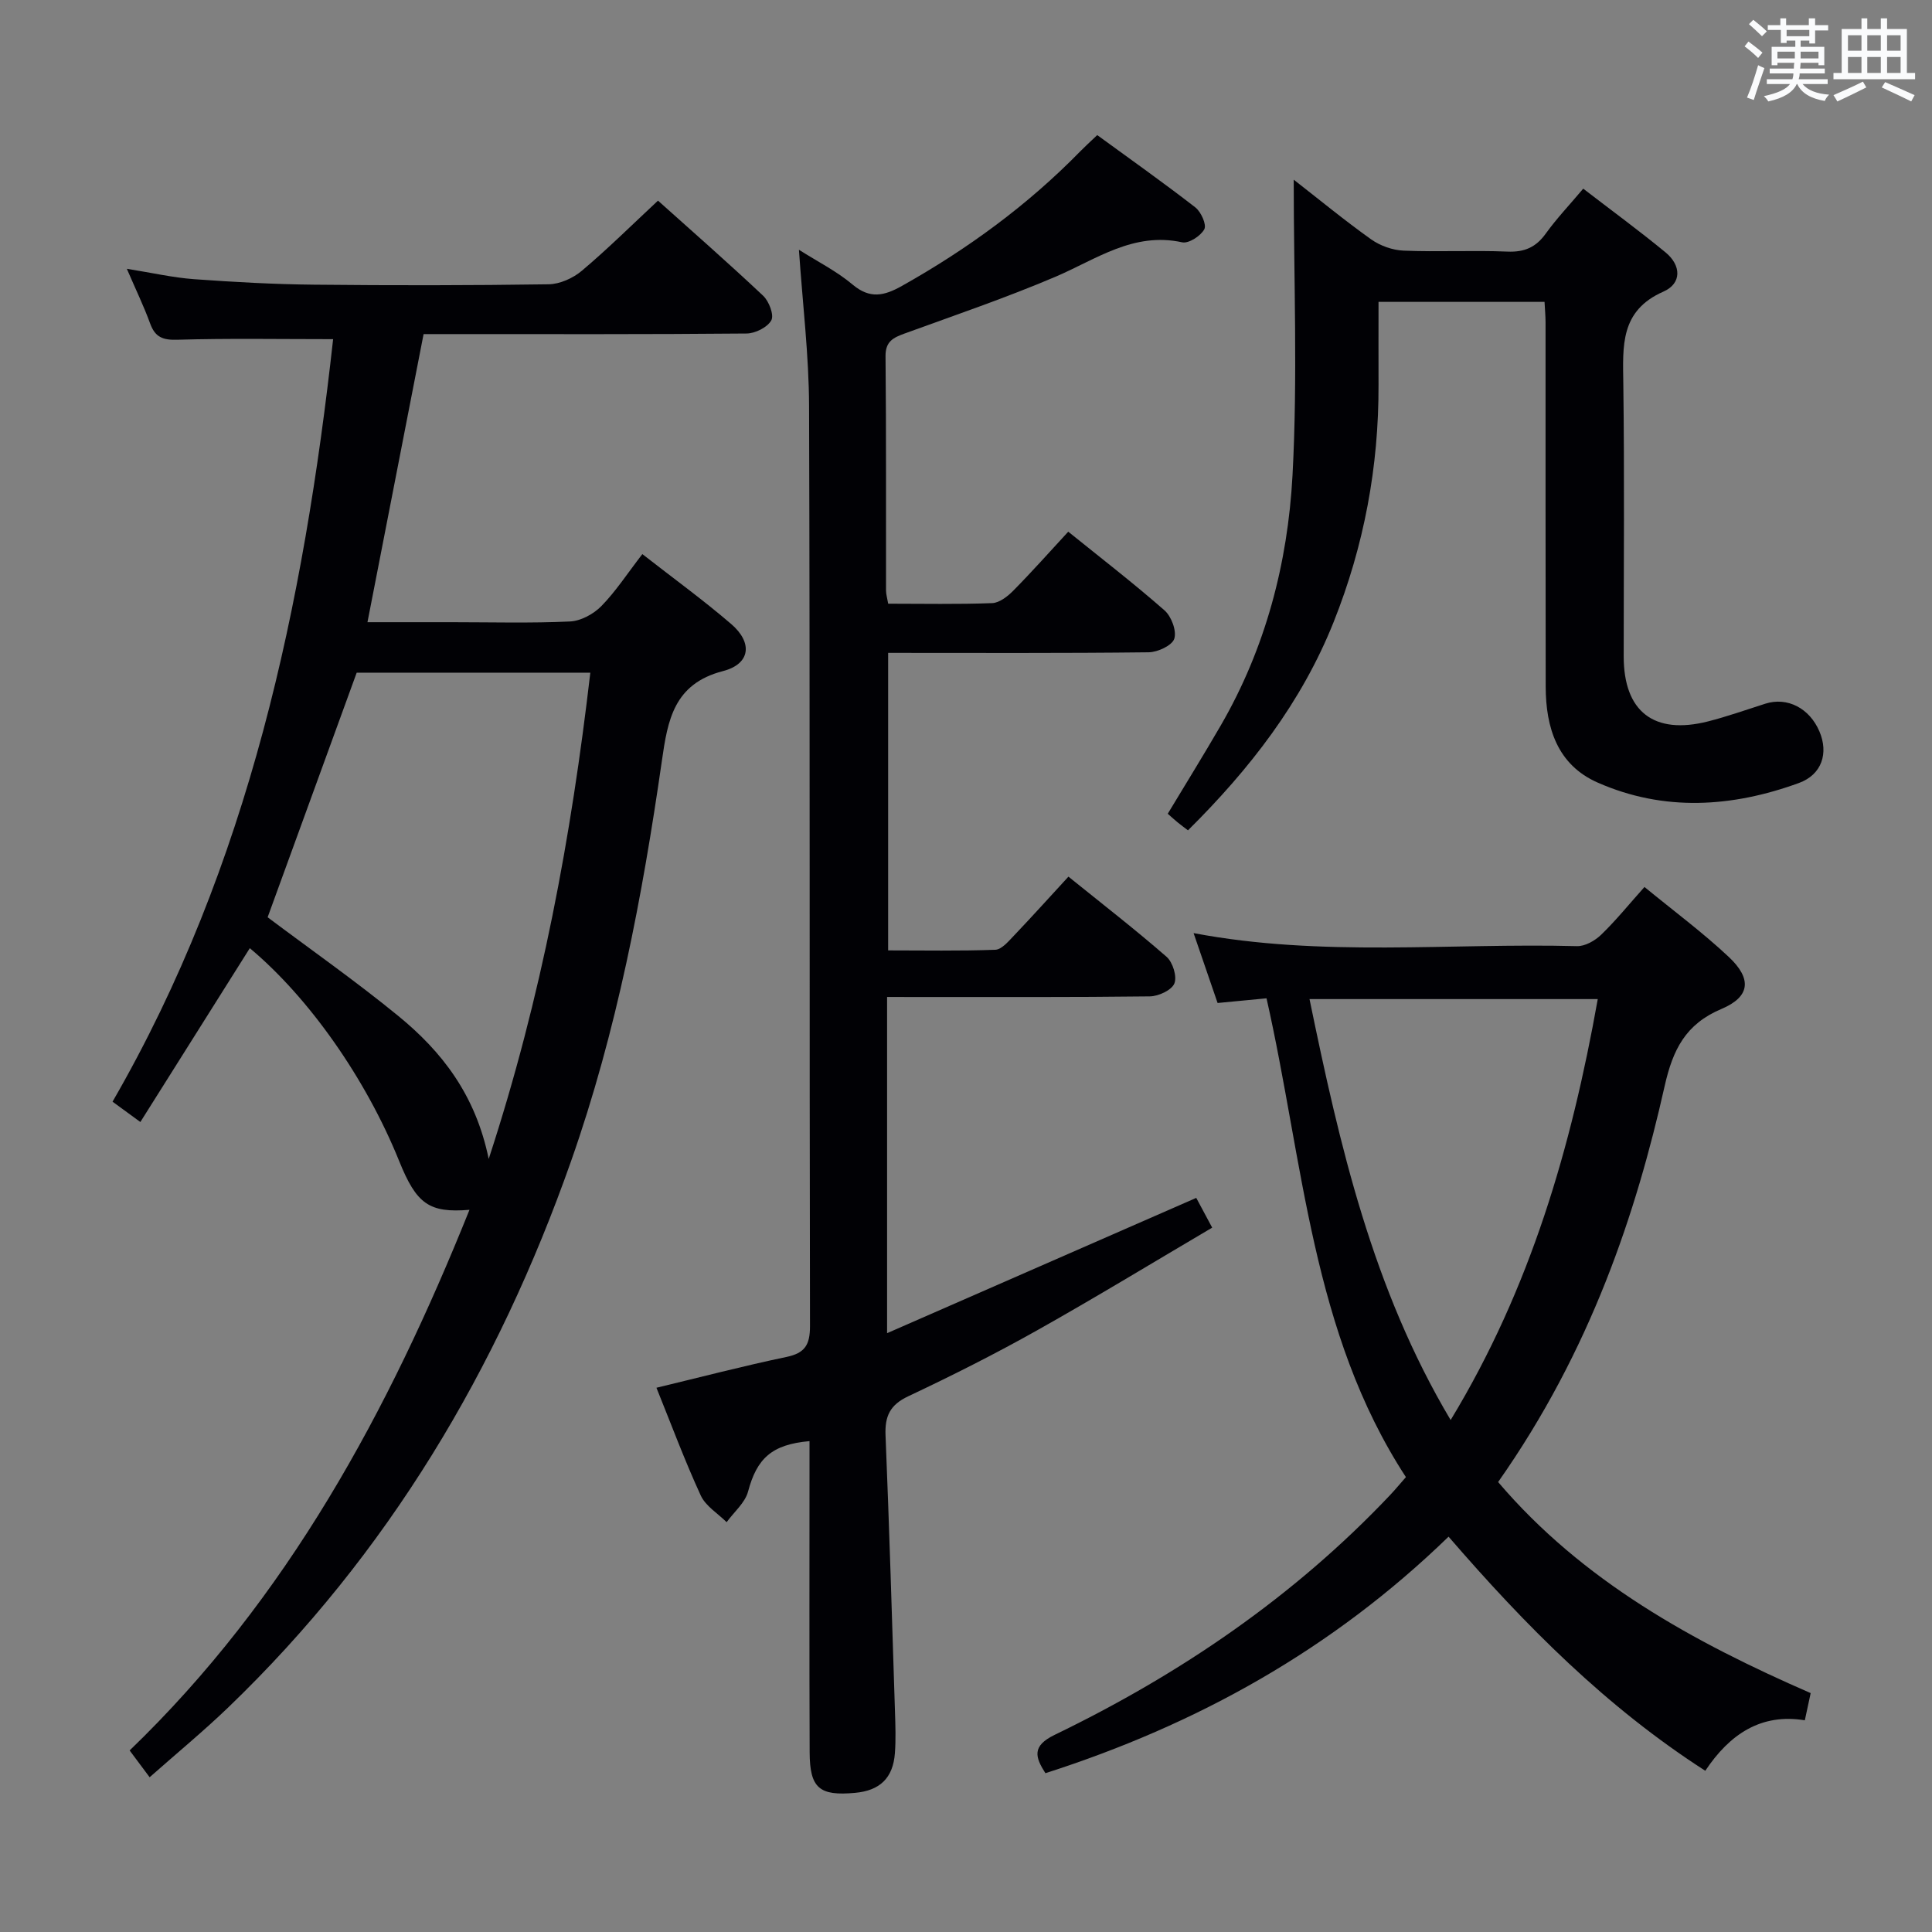 <svg enable-background="new 0 0 400 400" viewBox="0 0 400 400" xmlns="http://www.w3.org/2000/svg"><rect x="0" y="0" width="400" height="400" fill="#808080" stroke="none"/><g fill="#010105"><path d="m132.99 114.72c6.45 5.04 12.63 9.52 18.41 14.49 4.49 3.87 3.97 8.26-1.71 9.73-10.2 2.64-11.45 10.16-12.66 18.61-4.04 28.11-9.33 55.95-18.8 82.86-15.15 43.05-37.91 81.3-70.96 113.08-5.13 4.93-10.64 9.47-16.29 14.47-1.54-2.06-2.7-3.62-4.14-5.55 32.69-31.48 53.64-70.29 70.36-111.93-8.34.68-10.96-1.17-14.55-10.08-6.88-17.04-18.64-33.81-30.93-44.09-7.49 11.89-14.98 23.79-22.66 35.99-2.06-1.5-3.6-2.63-5.76-4.21 28.34-49.05 39.57-102.95 45.67-157.87-11.07 0-21.68-.19-32.27.12-3.01.09-4.58-.53-5.61-3.35-1.29-3.55-2.95-6.97-4.83-11.34 5.21.83 9.54 1.83 13.91 2.15 8.29.6 16.6 1.06 24.91 1.14 16.16.17 32.33.16 48.49-.08 2.33-.03 5.06-1.26 6.88-2.79 5.34-4.5 10.31-9.43 15.78-14.53 6.81 6.11 14.41 12.76 21.76 19.68 1.22 1.14 2.31 4 1.7 5.1-.79 1.45-3.32 2.71-5.11 2.73-20.5.19-41 .12-61.5.12-1.8 0-3.59 0-5.38 0-3.89 19.99-7.69 39.47-11.62 59.65h17.43c8.17 0 16.34.23 24.49-.15 2.24-.1 4.88-1.53 6.49-3.17 3-3.06 5.38-6.74 8.5-10.78zm-31.81 125.23c11.03-33.71 17.09-66.78 21.04-100.68-16.71 0-32.8 0-48.37 0-6.21 17.05-12.32 33.84-18.44 50.64 8.82 6.62 18.21 13.2 27.05 20.43 8.99 7.35 16 16.3 18.72 29.61z"/><path d="m183.66 206.41v69.61c21.65-9.47 42.53-18.61 64.01-28.01.78 1.46 1.82 3.41 3.3 6.16-12.24 7.21-24.14 14.46-36.28 21.28-8.69 4.88-17.62 9.38-26.64 13.63-3.78 1.78-4.87 4.1-4.71 8.07.78 19.11 1.35 38.23 1.96 57.34.09 2.83.19 5.67-.02 8.49-.39 5.15-3.11 7.74-8.24 8.21-7.4.68-9.38-.96-9.41-8.39-.08-19.66-.03-39.32-.03-58.98 0-1.81 0-3.62 0-5.45-7.84.69-10.9 3.6-12.72 10.43-.62 2.34-2.91 4.24-4.44 6.35-1.83-1.82-4.35-3.33-5.36-5.53-3.32-7.22-6.1-14.7-9.17-22.3 9.16-2.2 17.98-4.51 26.89-6.37 3.85-.8 4.9-2.51 4.9-6.37-.13-63.48.01-126.95-.19-190.43-.03-10.57-1.33-21.14-2.1-32.44 3.85 2.45 7.81 4.43 11.1 7.2 3.61 3.04 6.55 2.35 10.22.29 13.58-7.63 26.02-16.71 36.92-27.86.93-.95 1.91-1.84 3.52-3.37 6.77 4.94 13.65 9.8 20.31 14.97 1.18.92 2.37 3.56 1.86 4.52-.73 1.38-3.23 3-4.58 2.71-10.1-2.21-17.78 3.52-26.24 7.13-10.22 4.35-20.76 7.94-31.2 11.74-2.35.86-4.01 1.61-3.98 4.71.16 16.16.07 32.32.1 48.48 0 .8.25 1.6.45 2.76 7.26 0 14.41.15 21.53-.12 1.52-.06 3.25-1.43 4.43-2.64 3.84-3.89 7.47-7.98 11.32-12.15 6.87 5.55 13.59 10.72 19.94 16.3 1.42 1.25 2.54 4.26 2.01 5.87-.46 1.4-3.43 2.78-5.31 2.8-17.81.21-35.63.12-53.93.12v61.6c7.36 0 14.78.14 22.18-.13 1.31-.05 2.7-1.71 3.81-2.87 3.77-3.95 7.42-8.02 11.34-12.27 7.01 5.66 13.83 10.94 20.32 16.6 1.28 1.12 2.2 4.09 1.61 5.52-.56 1.38-3.27 2.64-5.06 2.67-16.16.2-32.32.12-48.48.13-1.8-.01-3.6-.01-5.94-.01z"/><path d="m299.91 318.15c-24.1 23.38-52.05 38.9-83.47 48.97-2.13-3.33-2.85-5.63 1.92-7.94 25.97-12.56 49.53-28.59 69.45-49.65 1.02-1.08 1.96-2.22 3.27-3.71-19.55-29.95-21.18-65.17-28.86-99.13-3.26.31-6.48.62-10.13.97-1.6-4.65-3.24-9.44-4.97-14.47 26.53 5.03 53.02 2.01 79.39 2.7 1.67.04 3.73-1.14 5-2.37 3.09-2.99 5.81-6.36 8.96-9.88 5.99 4.92 12.02 9.38 17.45 14.48 4.85 4.55 4.44 8.26-1.51 10.77-7.44 3.14-10.07 8.43-11.77 16-5.89 26.21-15.26 54.64-34.47 81.95 17.46 20.51 40.37 33.09 64.71 43.7-.41 1.9-.75 3.49-1.21 5.63-9.03-1.49-15.54 2.84-20.61 10.45-20.56-13.23-37.22-30.03-53.15-48.47zm.43-24.15c16.53-27.25 24.99-56.47 30.46-87.15-20.09 0-39.72 0-59.68 0 6.25 30.34 13.03 59.94 29.22 87.15z"/><path d="m267.85 37.2c5.24 4.08 10.49 8.41 16.02 12.35 1.87 1.33 4.44 2.25 6.73 2.34 7.15.3 14.33-.1 21.48.2 3.55.15 5.92-.89 7.97-3.75 2.22-3.09 4.86-5.86 7.74-9.28 5.82 4.48 11.56 8.68 17.05 13.2 3.24 2.67 3.41 6.42-.46 8.12-9 3.96-8.39 11.29-8.29 19.07.25 18.82.08 37.64.08 56.46 0 11.42 6.25 16.29 17.46 13.45 4.01-1.02 7.92-2.42 11.87-3.67 4.53-1.44 9.13.91 11.19 5.74 1.91 4.46.55 8.93-4.24 10.68-13.83 5.04-27.94 5.97-41.68-.09-8.33-3.67-10.73-11.34-10.75-19.83-.05-25.15-.02-50.3-.03-75.45 0-1.31-.13-2.61-.21-4.24-11.26 0-22.34 0-34.37 0 0 5.66-.02 11.4 0 17.14.06 16.98-3 33.36-9.29 49.13-6.65 16.67-17.37 30.46-30.16 43.14-.85-.65-1.49-1.11-2.11-1.62-.63-.52-1.24-1.07-2.08-1.81 3.7-6.15 7.43-12.16 10.98-18.29 9.27-16 13.87-33.61 14.85-51.76 1.09-20.28.25-40.69.25-61.23z"/></g><path d="m361.2 9.6.8-1c.9.7 1.9 1.4 2.9 2.3l-.9 1.1c-1-1-2-1.8-2.8-2.4zm.5 10.6c.9-2.1 1.6-4.3 2.3-6.7.4.2.8.4 1.3.6-.7 2.1-1.5 4.3-2.2 6.6zm.4-15.2.9-.9c1 .8 2 1.6 2.8 2.4l-1 1c-.9-.9-1.8-1.7-2.7-2.5zm12.5-1.2h1.2v1.4h2.7v1.1h-2.7v2.7h-1.2v-.6h-1.8v1.3h4.9v3.8h-1.2v-.5h-3.7c0 .4-.1.9-.1 1.2h5.1v1h-5.2c0 .5-.1.9-.2 1.2h6v1h-5.2c1.1 1.3 2.9 2 5.5 2.2-.4.4-.7.8-.9 1.3-2.9-.5-4.8-1.6-5.7-3.5h-.1c-.8 1.7-2.7 2.9-5.9 3.6-.2-.4-.6-.8-.9-1.1 2.8-.6 4.6-1.4 5.4-2.5h-4.8v-1h5.3c.1-.3.2-.7.2-1.2h-4.9v-1h5c0-.4 0-.8.1-1.2h-3.5v.5h-1.2v-3.8h4.9v-1.3h-1.8v.5h-1.2v-2.7h-2.7v-1h2.6v-1.4h1.2v1.4h4.7v-1.4zm-6.6 8.3h3.6c0-.4 0-.9 0-1.4h-3.6zm1.9-4.6h4.7v-1.3h-4.7zm6.6 3.2h-3.7v1.4h3.7z" fill="#fafbfc"/><path d="m385.3 3.8h1.3v2.2h2.8v-2.2h1.3v2.2h4.1v9.1h1.7v1.3h-16.9v-1.3h1.7v-9.1h4.1v-2.2zm.4 13.1.7 1.2c-1.8.9-3.8 1.9-6 2.9-.2-.4-.5-.8-.8-1.3 2.3-1 4.3-1.9 6.1-2.8zm-3.1-6.4h2.8v-3.2h-2.8zm0 4.6h2.8v-3.3h-2.8zm4-4.6h2.8v-3.2h-2.8zm0 4.6h2.8v-3.3h-2.8zm3.7 1.9c2.1.9 4.1 1.8 6.1 2.7l-.7 1.3c-2.2-1.1-4.2-2-6.1-2.9zm3.2-9.7h-2.8v3.2h2.8zm-2.8 7.8h2.8v-3.3h-2.8z" fill="#fafbfc"/></svg>